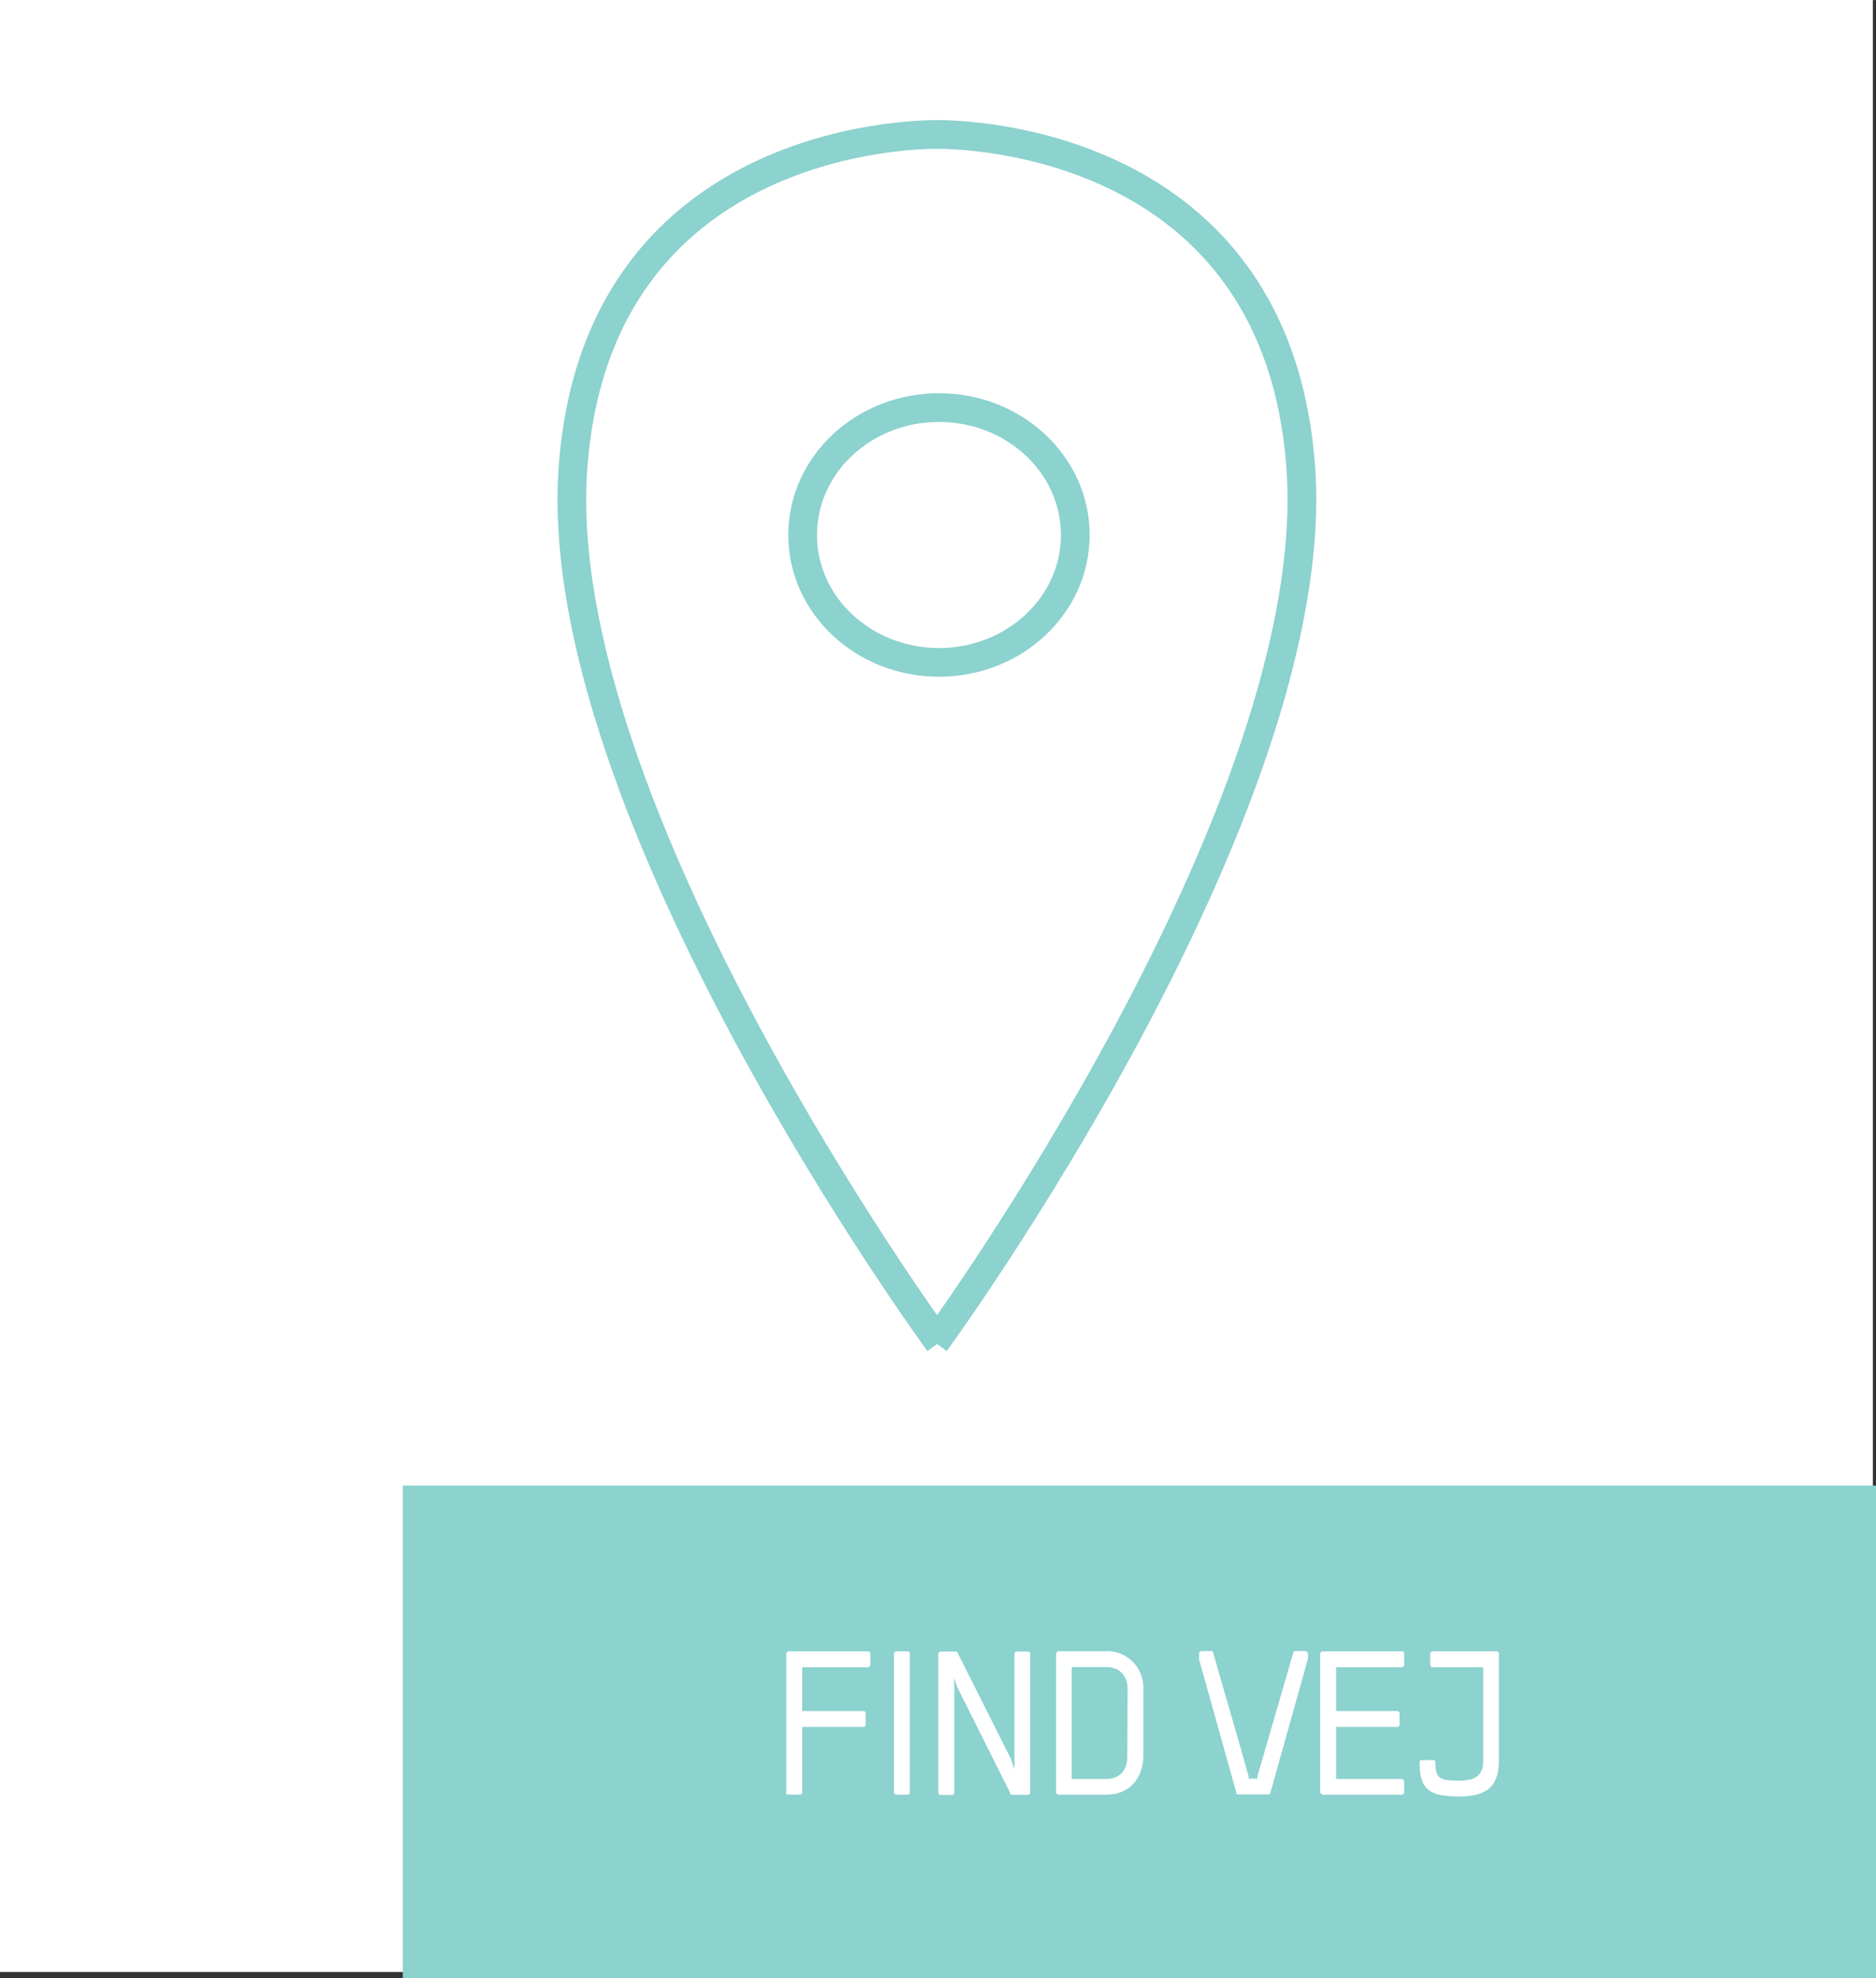 <svg xmlns="http://www.w3.org/2000/svg" width="92.24mm" height="97.23mm" viewBox="0 0 261.47 275.6"><rect x="0" y="0" width="261.47" height="275.6" fill="#333333" stroke="none"/><defs><style>.cls-1{fill:#fff;}.cls-2{fill:none;stroke:#8cd2ce;stroke-miterlimit:10;stroke-width:4px;}.cls-3{fill:#8cd2ce;}</style></defs><title>geo-findvej</title><g id="Layer_1" data-name="Layer 1"><rect class="cls-1" x="-0.35" y="-0.23" width="261.38" height="274.98"/><path class="cls-2" d="M130.34,18.73s47.46-1.3,50.95,46.32-50.95,122-50.95,122"/><path class="cls-2" d="M130.87,18.73s-47.46-1.3-51,46.32,51,122,51,122"/><ellipse class="cls-2" cx="130.87" cy="74.53" rx="19" ry="17.75"/><rect class="cls-3" x="56.14" y="206.98" width="205.57" height="68.78"/><path class="cls-1" d="M109.59,250V230.27l.23-.2H121.1l.2.2v1.79l-.23.23h-9.26v6.1h8.65l.19.2v1.79l-.19.22h-8.65v9.21l-.23.23Z"/><path class="cls-1" d="M126.81,249.81l-.19.23h-1.8l-.22-.23V230.3l.22-.23h1.8l.19.23Z"/><path class="cls-1" d="M143.58,230.3v19.51l-.19.26-2.46,0-7.51-15-.42-1.29v16.07l-.19.23H131l-.22-.23V230.33l.22-.23h2.38l7.54,15,.47,1.43V230.3l.22-.2h1.77Z"/><path class="cls-1" d="M159.35,235.37v9.32c0,1.74-.87,5.35-5.27,5.35h-6.66a1.21,1.21,0,0,1-.22-.23V230.27l.28-.22H154A5.06,5.06,0,0,1,159.35,235.37Zm-2.19.08c0-2.66-1.79-3.19-3-3.19h-4.79v15.59h4.81c1.18,0,2.94-.53,2.94-3.19Z"/><path class="cls-1" d="M182.31,230.3v.75L177,250h-4.62c-1.7-6.16-3.55-12.66-5.26-18.82v-.89l.25-.26h1.65c1.57,5.55,3.48,11.93,5,17.45v.33h1.23v-.33l5.07-17.45h1.7Z"/><path class="cls-1" d="M184,249.76V230.27l.23-.2h11.28l.2.2v1.79l-.23.23h-9.26v6.1h8.65l.19.2v1.79l-.19.22h-8.65v7.25h9.26l.23.26v1.7l-.2.23H184.32Z"/><path class="cls-1" d="M208.91,230.3v14.92c0,3.36-1.32,5.07-5.55,5.07-4.39,0-5.48-1.12-5.51-4.87l.17-.2h1.87l.17.17c0,2.46.59,2.69,3.33,2.69,1.46,0,3.33-.25,3.33-2.66V232.29h-7.16a1.79,1.79,0,0,1-.23-.26V230.3l.23-.23h9.15Z"/></g></svg>
